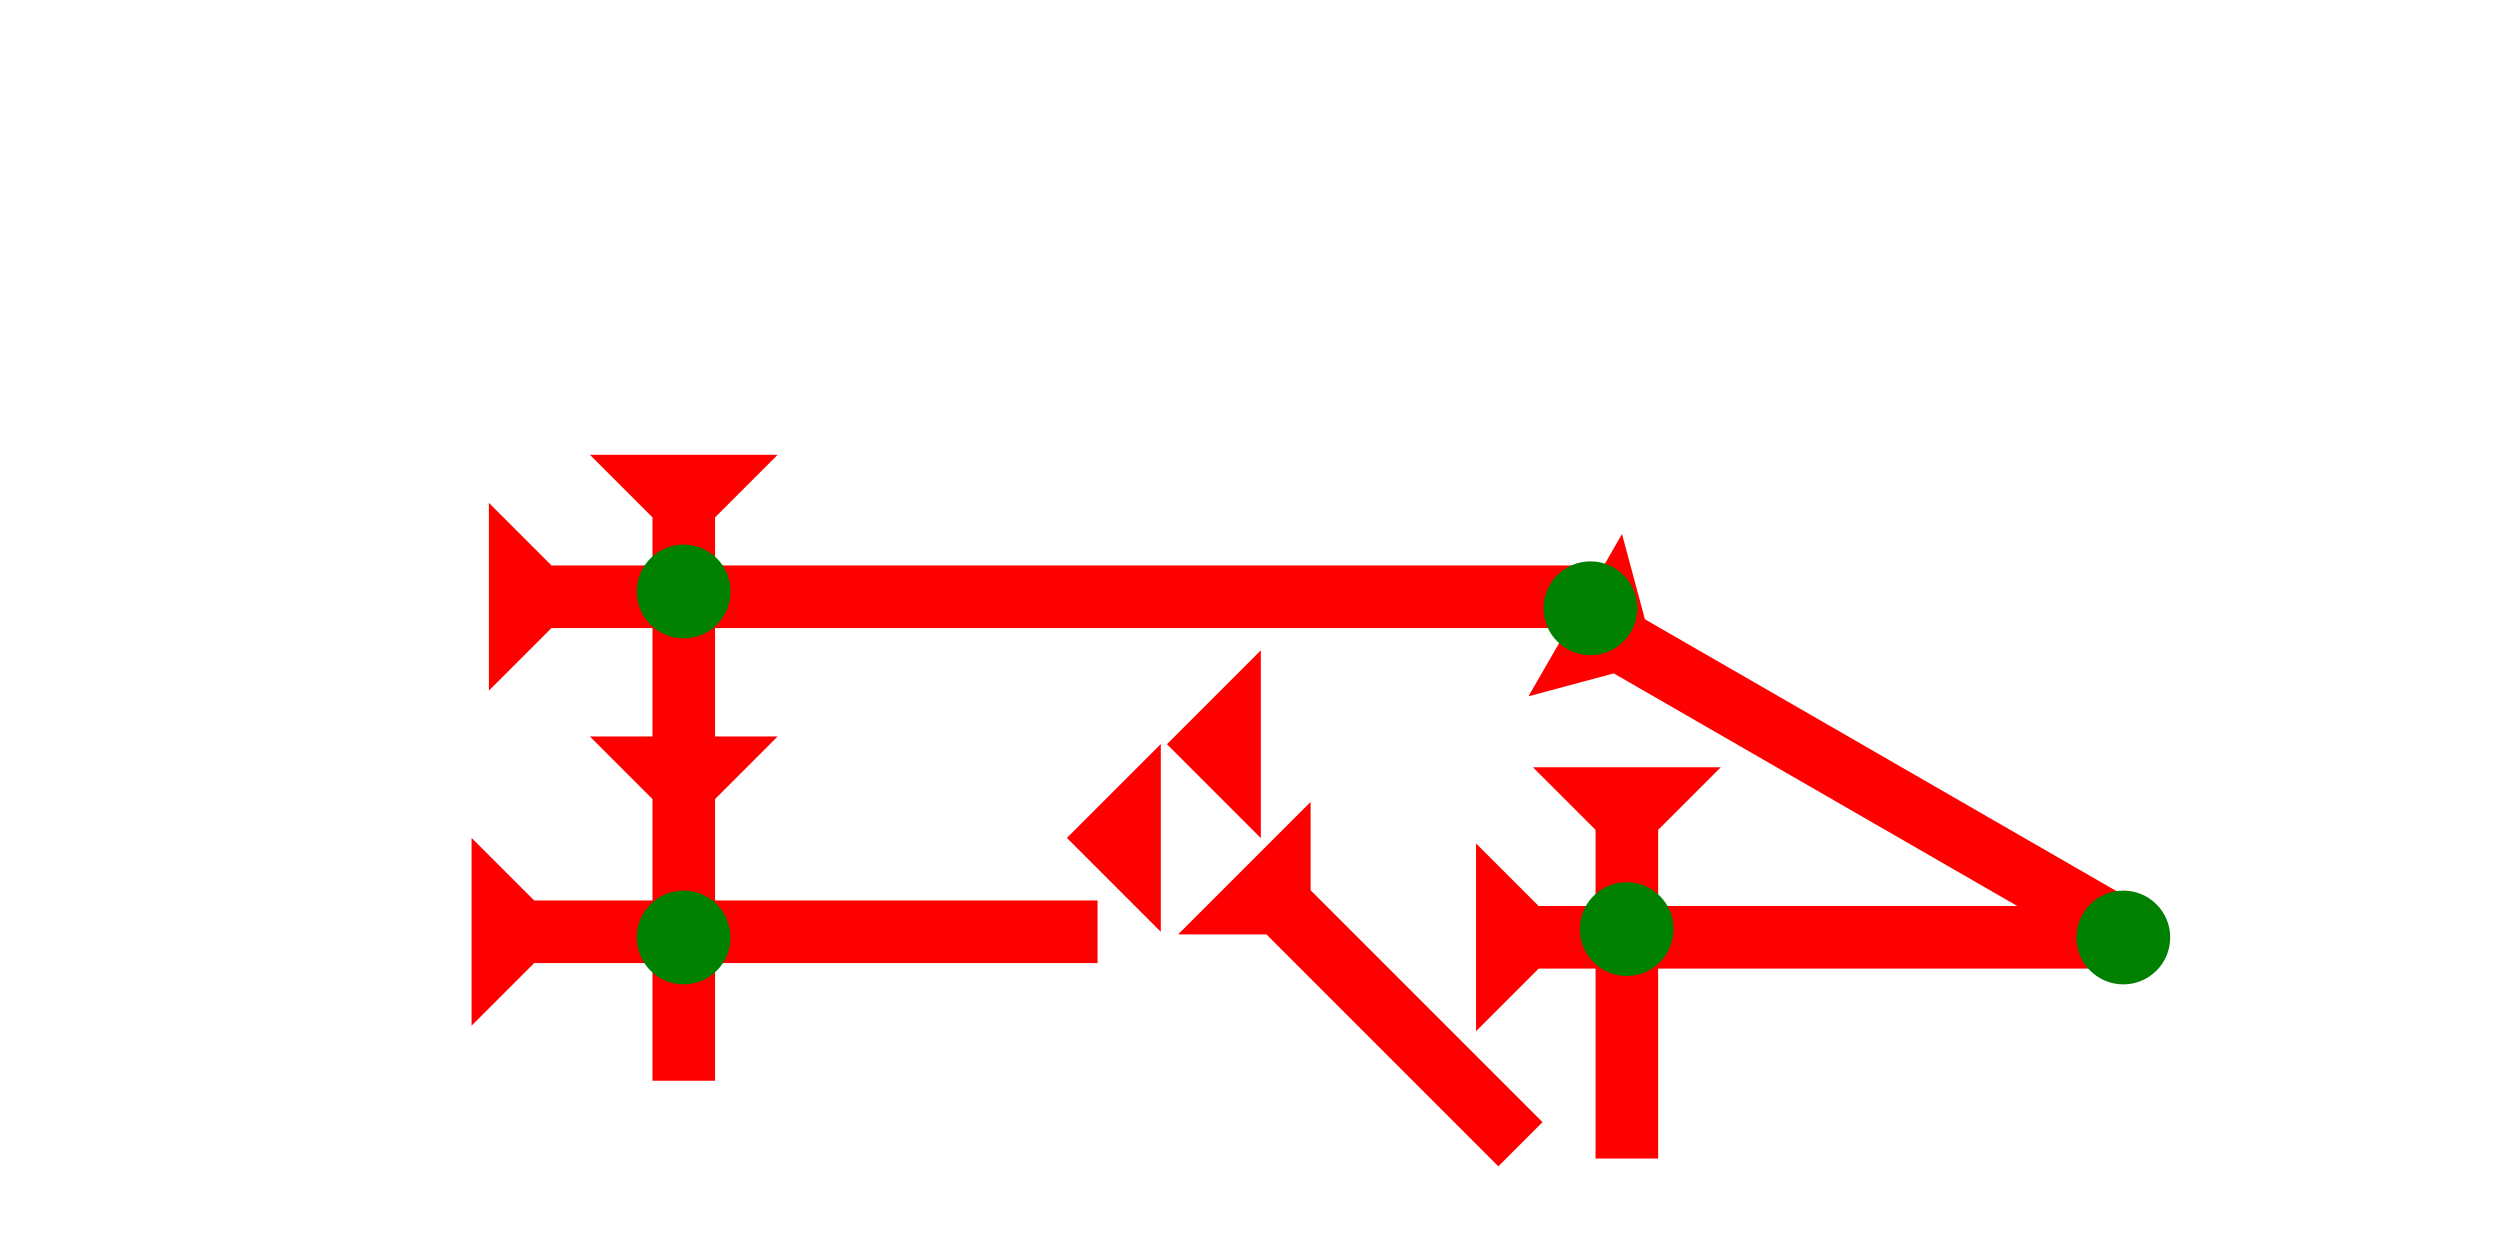 <?xml version="1.0" encoding="UTF-8" standalone="no"?>
<svg
   xmlns:dc="http://purl.org/dc/elements/1.1/"
   xmlns:cc="http://creativecommons.org/ns#"
   xmlns:rdf="http://www.w3.org/1999/02/22-rdf-syntax-ns#"
   xmlns:svg="http://www.w3.org/2000/svg"
   xmlns="http://www.w3.org/2000/svg"
   width="160"
   height="80"
   viewBox="0 0 42.333 21.167"
   version="1.1"
   id="svg8">
  <defs
     id="defs2" />
  <g
     id="layer1">
    <g
       id="g857"
       transform="matrix(0,-0.265,0.265,0,24.994,17.462)">
      <title
         id="title853">Right Horizontal Mark, RH</title>
      <polygon
         points="8,40 4,40 4,4 0,0 12,0 8,4 "
         style="fill:#ff0000"
         id="polygon855" />
    </g>
    <g
       id="g874"
       transform="matrix(0.132,-0.229,0.229,0.132,25.882,11.791)">
      <title
         id="title870">Right Down Diagonal Mark, RDD</title>
      <polygon
         points="12,0 8,4 8,40 4,40 4,4 0,0 "
         style="fill:#ff0000"
         id="polygon872" />
    </g>
    <g
       id="g894"
       transform="matrix(0.265,0,0,0.265,25.958,12.993)">
      <title
         id="title890">Down Vertical Mark, DV</title>
      <polygon
         points="4,4 0,0 12,0 8,4 8,25 4,25 "
         style="fill:#ff0000"
         id="polygon892" />
    </g>
    <g
       id="g925"
       transform="matrix(0,-0.265,0.265,0,8.278,11.695)">
      <title
         id="title921">Right Horizontal Mark, RH</title>
      <polygon
         points="8,4 8,72 4,72 4,4 0,0 12,0 "
         style="fill:#ff0000"
         id="polygon923" />
    </g>
    <g
       id="g942"
       transform="matrix(0.187,-0.187,0.187,0.187,19.949,15.823)">
      <title
         id="title938">Right Down Diagonal Mark, RDD</title>
      <polygon
         points="12,0 8,4 8,25 4,25 4,4 0,0 "
         style="fill:#ff0000"
         id="polygon940" />
    </g>
    <polygon
       points="8,4 8,18 12,18 8,22 8,40 4,40 4,22 0,18 4,18 4,4 0,0 12,0 "
       style="fill:#ff0000"
       id="polygon982"
       transform="matrix(0.265,0,0,0.265,9.988,7.701)">
      <title
         id="title1034">Down Vertical Head-to-Tail Mark, DVHT</title>
    </polygon>
    <polygon
       points="0,6 6,0 6,12 "
       style="fill:#ff0000"
       id="polygon1008"
       transform="matrix(0.265,0,0,0.265,19.76,11.012)">
      <title
         id="title1030">Heel Mark, HE</title>
    </polygon>
    <g
       id="g1026"
       transform="matrix(0,-0.265,0.265,0,7.985,17.368)">
      <title
         id="title1022">Right Horizontal Mark, RH</title>
      <polygon
         points="0,0 12,0 8,4 8,40 4,40 4,4 "
         style="fill:#ff0000"
         id="polygon1024" />
    </g>
    <polygon
       points="6,12 0,6 6,0 "
       style="fill:#ff0000"
       id="polygon1028"
       transform="matrix(0.265,0,0,0.265,18.066,12.599)">
      <title
         id="title1032">Heel Mark, HE</title>
    </polygon>
    <circle
       style="fill:#008000;fill-rule:evenodd;stroke-width:0.265"
       id="path839"
       cx="27.545"
       cy="15.733"
       r="0.794">
      <title
         id="title1086">2 Cross Connector, 2C</title>
    </circle>
    <circle
       style="fill:#008000;fill-rule:evenodd;stroke-width:0.265"
       id="circle1078"
       cx="35.955"
       cy="15.875"
       r="0.794">
      <title
         id="title1092">Other 2 Touch Connector, O2T</title>
    </circle>
    <circle
       style="fill:#008000;fill-rule:evenodd;stroke-width:0.265"
       id="circle1080"
       cx="26.931"
       cy="10.3"
       r="0.794">
      <title
         id="title1094">Other 2 Touch Connector, O2T</title>
    </circle>
    <circle
       style="fill:#008000;fill-rule:evenodd;stroke-width:0.265"
       id="circle1082"
       cx="11.576"
       cy="10.016"
       r="0.794">
      <title
         id="title1088">2 Cross Connector, 2C</title>
    </circle>
    <circle
       style="fill:#008000;fill-rule:evenodd;stroke-width:0.265"
       id="circle1084"
       cx="11.576"
       cy="15.875"
       r="0.794">
      <title
         id="title1090">2 Cross Connector, 2C</title>
    </circle>
  </g>
</svg>

